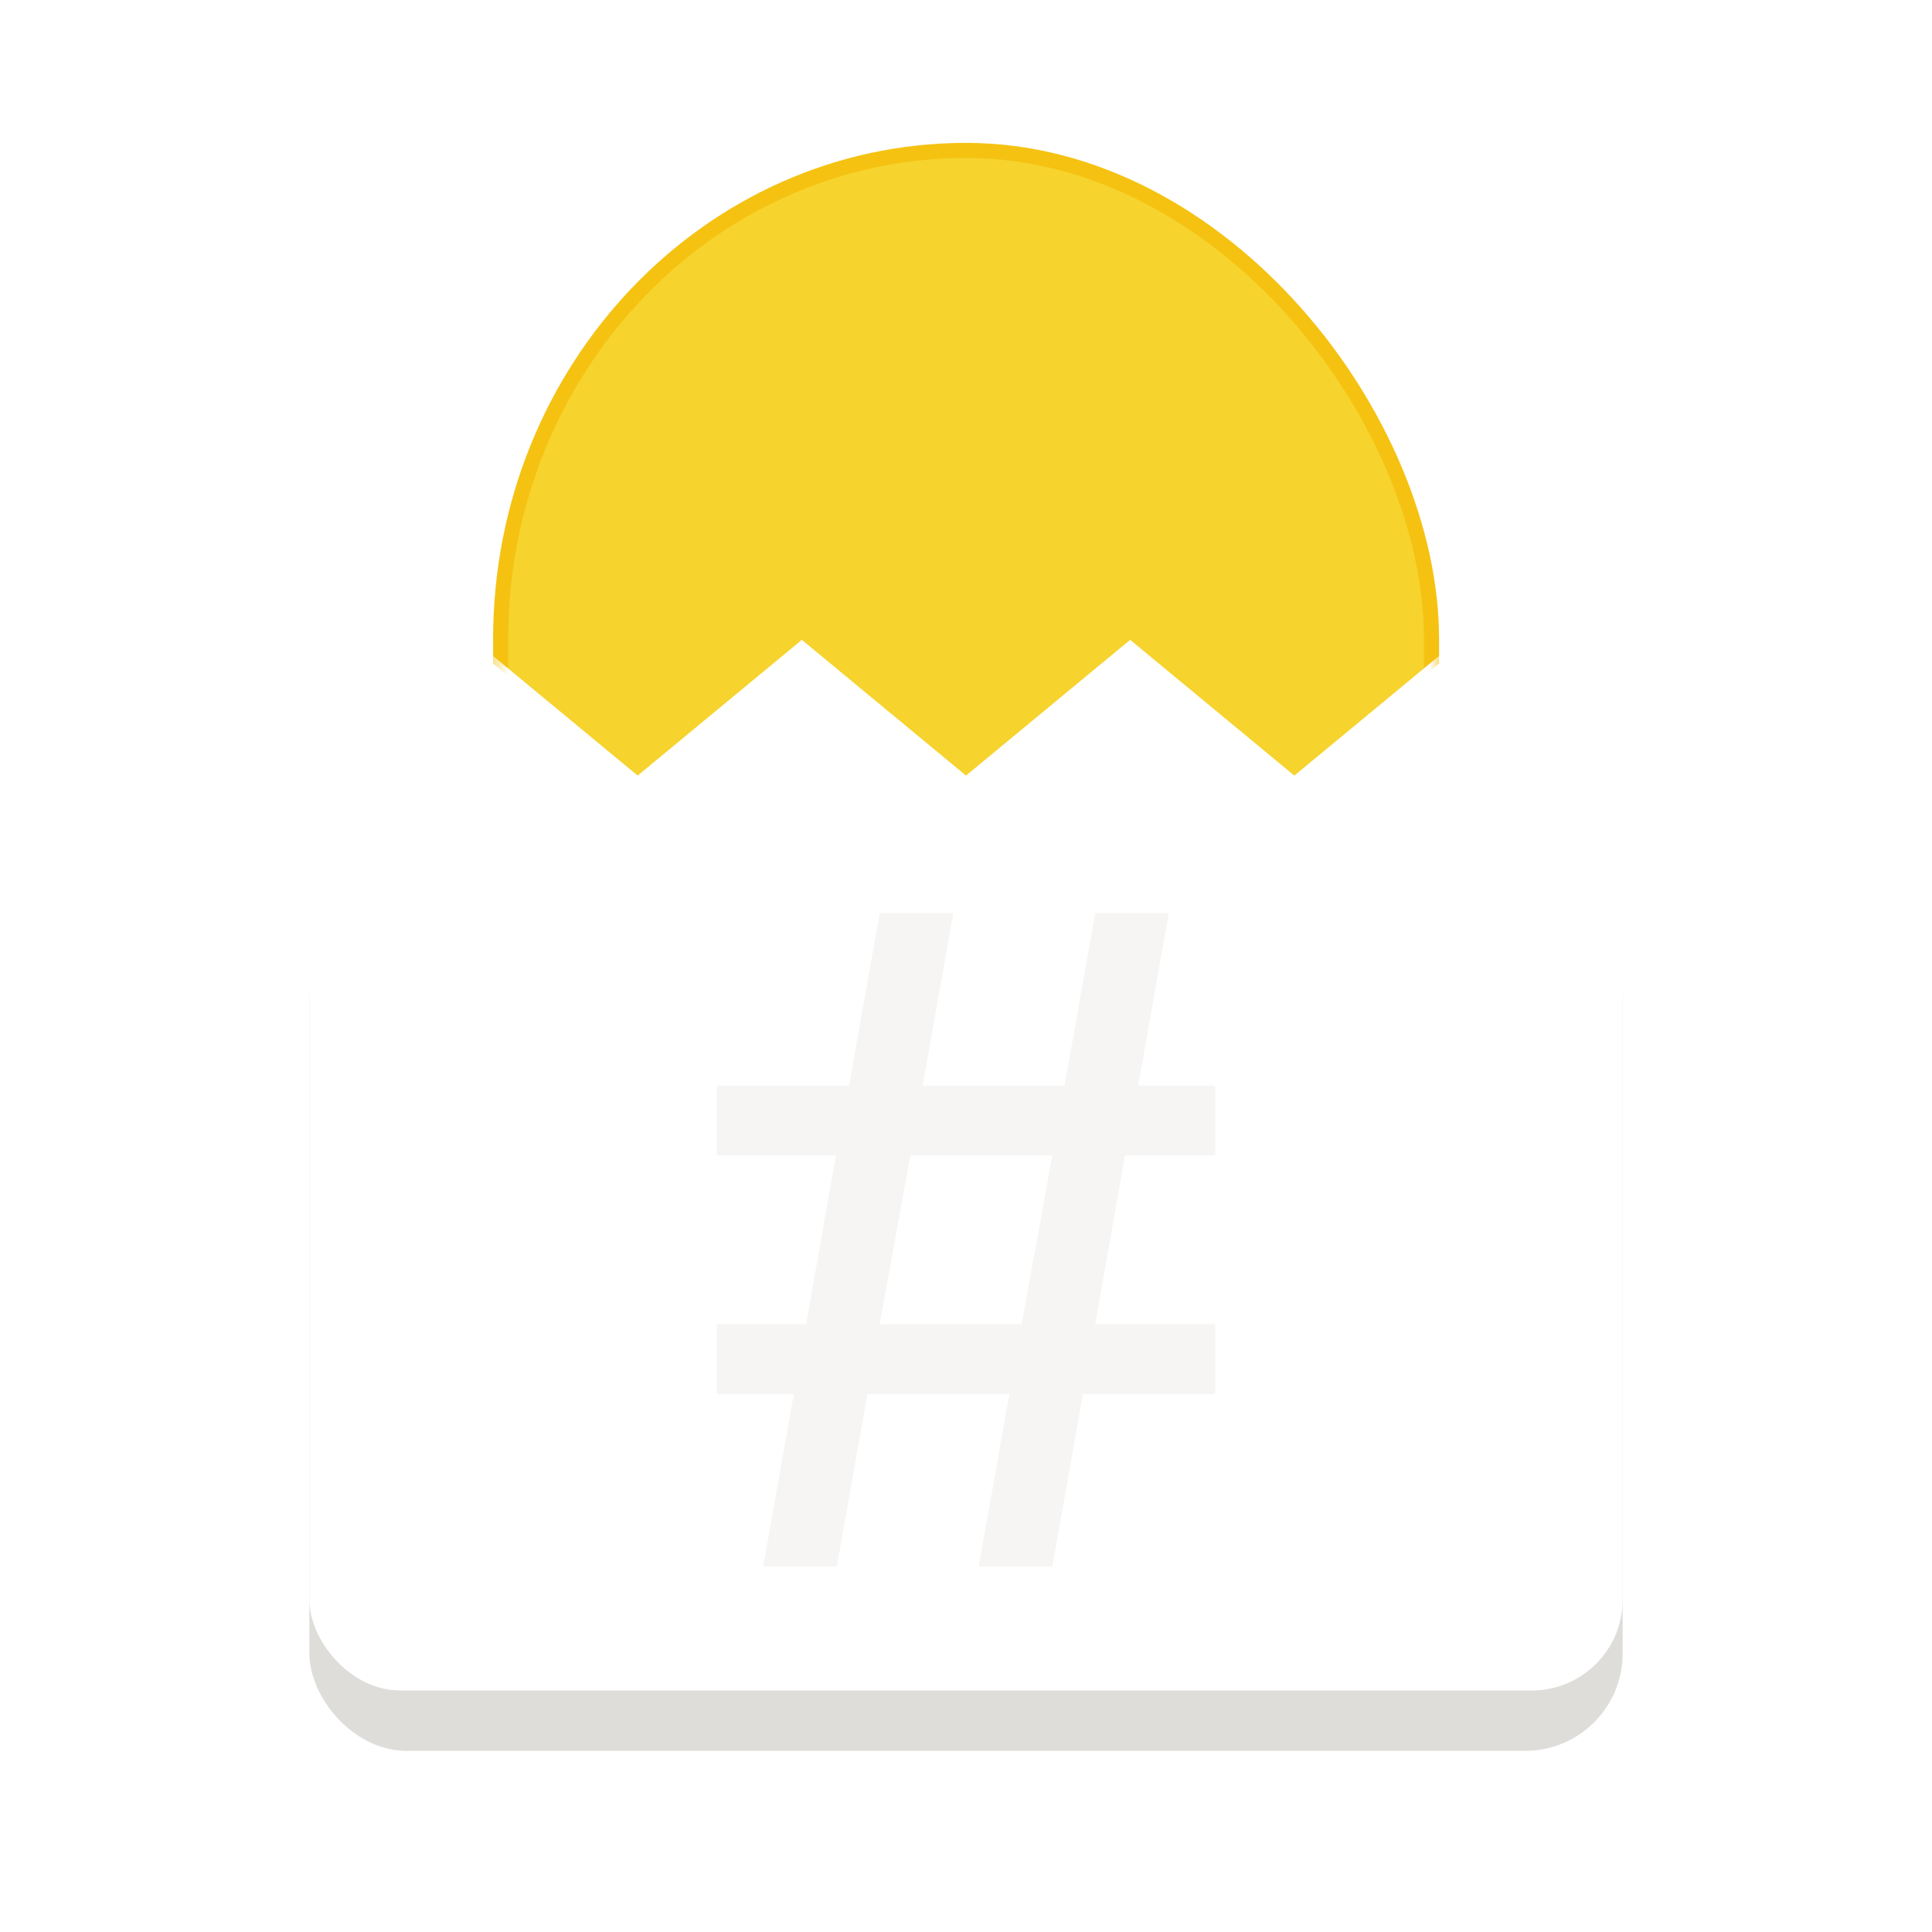 <svg xmlns="http://www.w3.org/2000/svg" viewBox="0 0 128 128" version="1.0" enable-background="new"><defs><linearGradient id="a"><stop offset="0" stop-color="#d5d3cf"/><stop offset="1" stop-color="#f6f5f4"/></linearGradient><linearGradient id="b"><stop offset="0" stop-color="#d5d3cf"/><stop offset="1" stop-color="#949390"/></linearGradient><linearGradient id="c"><stop offset="0" stop-color="#9a9996"/><stop offset="1" stop-color="#77767b"/></linearGradient><filter id="e" y="-.18" color-interpolation-filters="sRGB"><feFlood flood-opacity=".498" flood-color="#000" result="flood"/><feComposite in="flood" in2="SourceGraphic" operator="in" result="composite1"/><feGaussianBlur in="composite1" stdDeviation="1.1" result="blur"/><feOffset dy="-.5" result="offset"/><feComposite in="SourceGraphic" in2="offset" result="composite2"/></filter><mask maskUnits="userSpaceOnUse" id="d"><rect width="62.67" height="36.495" x="32.67" y="36.383" rx="0" ry="0" opacity=".996" fill="#f6f5f4" stroke-width=".798" paint-order="markers fill stroke"/></mask></defs><rect width="61.673" height="100.659" x="33.169" y="9.966" ry="32.373" rx="30.837" opacity=".996" fill="#f6d32d" stroke="#f5c211" enable-background="new"/><rect width="87.01" height="59.923" x="20.495" y="56.077" ry="6.455" opacity=".996" fill="#deddda" enable-background="new"/><path style="line-height:normal;font-variant-ligatures:normal;font-variant-position:normal;font-variant-caps:normal;font-variant-numeric:normal;font-variant-alternates:normal;font-variant-east-asian:normal;font-feature-settings:normal;font-variation-settings:normal;text-indent:0;text-align:start;text-decoration-line:none;text-decoration-style:solid;text-decoration-color:#000;text-transform:none;text-orientation:mixed;white-space:normal;shape-padding:0;shape-margin:0;inline-size:0;isolation:auto;mix-blend-mode:normal;solid-color:#000;solid-opacity:1" d="M20.494 51.884v14.049h87.012V51.884L96.629 42.89l-10.876 8.994-10.877-8.994L64 51.884 53.124 42.89l-10.877 8.994-10.876-8.994z" mask="url(#d)" color="#000" font-weight="400" font-family="sans-serif" overflow="visible" fill="#fff" paint-order="markers fill stroke" filter="url(#e)" enable-background="accumulate"/><g fill="#fff"><rect width="87.01" height="55.923" x="20.495" y="56.077" ry="6.024" opacity=".996" enable-background="new"/><path style="line-height:normal;font-variant-ligatures:normal;font-variant-position:normal;font-variant-caps:normal;font-variant-numeric:normal;font-variant-alternates:normal;font-variant-east-asian:normal;font-feature-settings:normal;font-variation-settings:normal;text-indent:0;text-align:start;text-decoration-line:none;text-decoration-style:solid;text-decoration-color:#000;text-transform:none;text-orientation:mixed;white-space:normal;shape-padding:0;shape-margin:0;inline-size:0;isolation:auto;mix-blend-mode:normal;solid-color:#000;solid-opacity:1" d="M20.494 51.884v14.049h87.012V51.884L96.629 42.89l-10.876 8.994-10.877-8.994L64 51.884 53.124 42.89l-10.877 8.994-10.876-8.994z" color="#000" font-weight="400" font-family="sans-serif" overflow="visible" paint-order="markers fill stroke" enable-background="accumulate"/></g><g style="line-height:1.25"><path d="M61.127 71.927h9.403l2.031-11.432h4.876l-2.031 11.432h5.107v4.623h-5.978L72.56 87.733h7.952v4.623H71.75l-2.032 11.433h-4.875l2.031-11.433H57.47l-2.031 11.433h-4.876l2.031-11.433h-5.107v-4.623h5.92l1.974-11.183h-7.894v-4.623h8.764l2.032-11.432h4.875zm-2.844 15.806h9.403l2.031-11.183h-9.403z" style="-inkscape-font-specification:Ubuntu" font-family="Ubuntu" aria-label="#" font-weight="400" font-size="60.217" fill="#f6f5f4" stroke-width="1.505"/></g></svg>